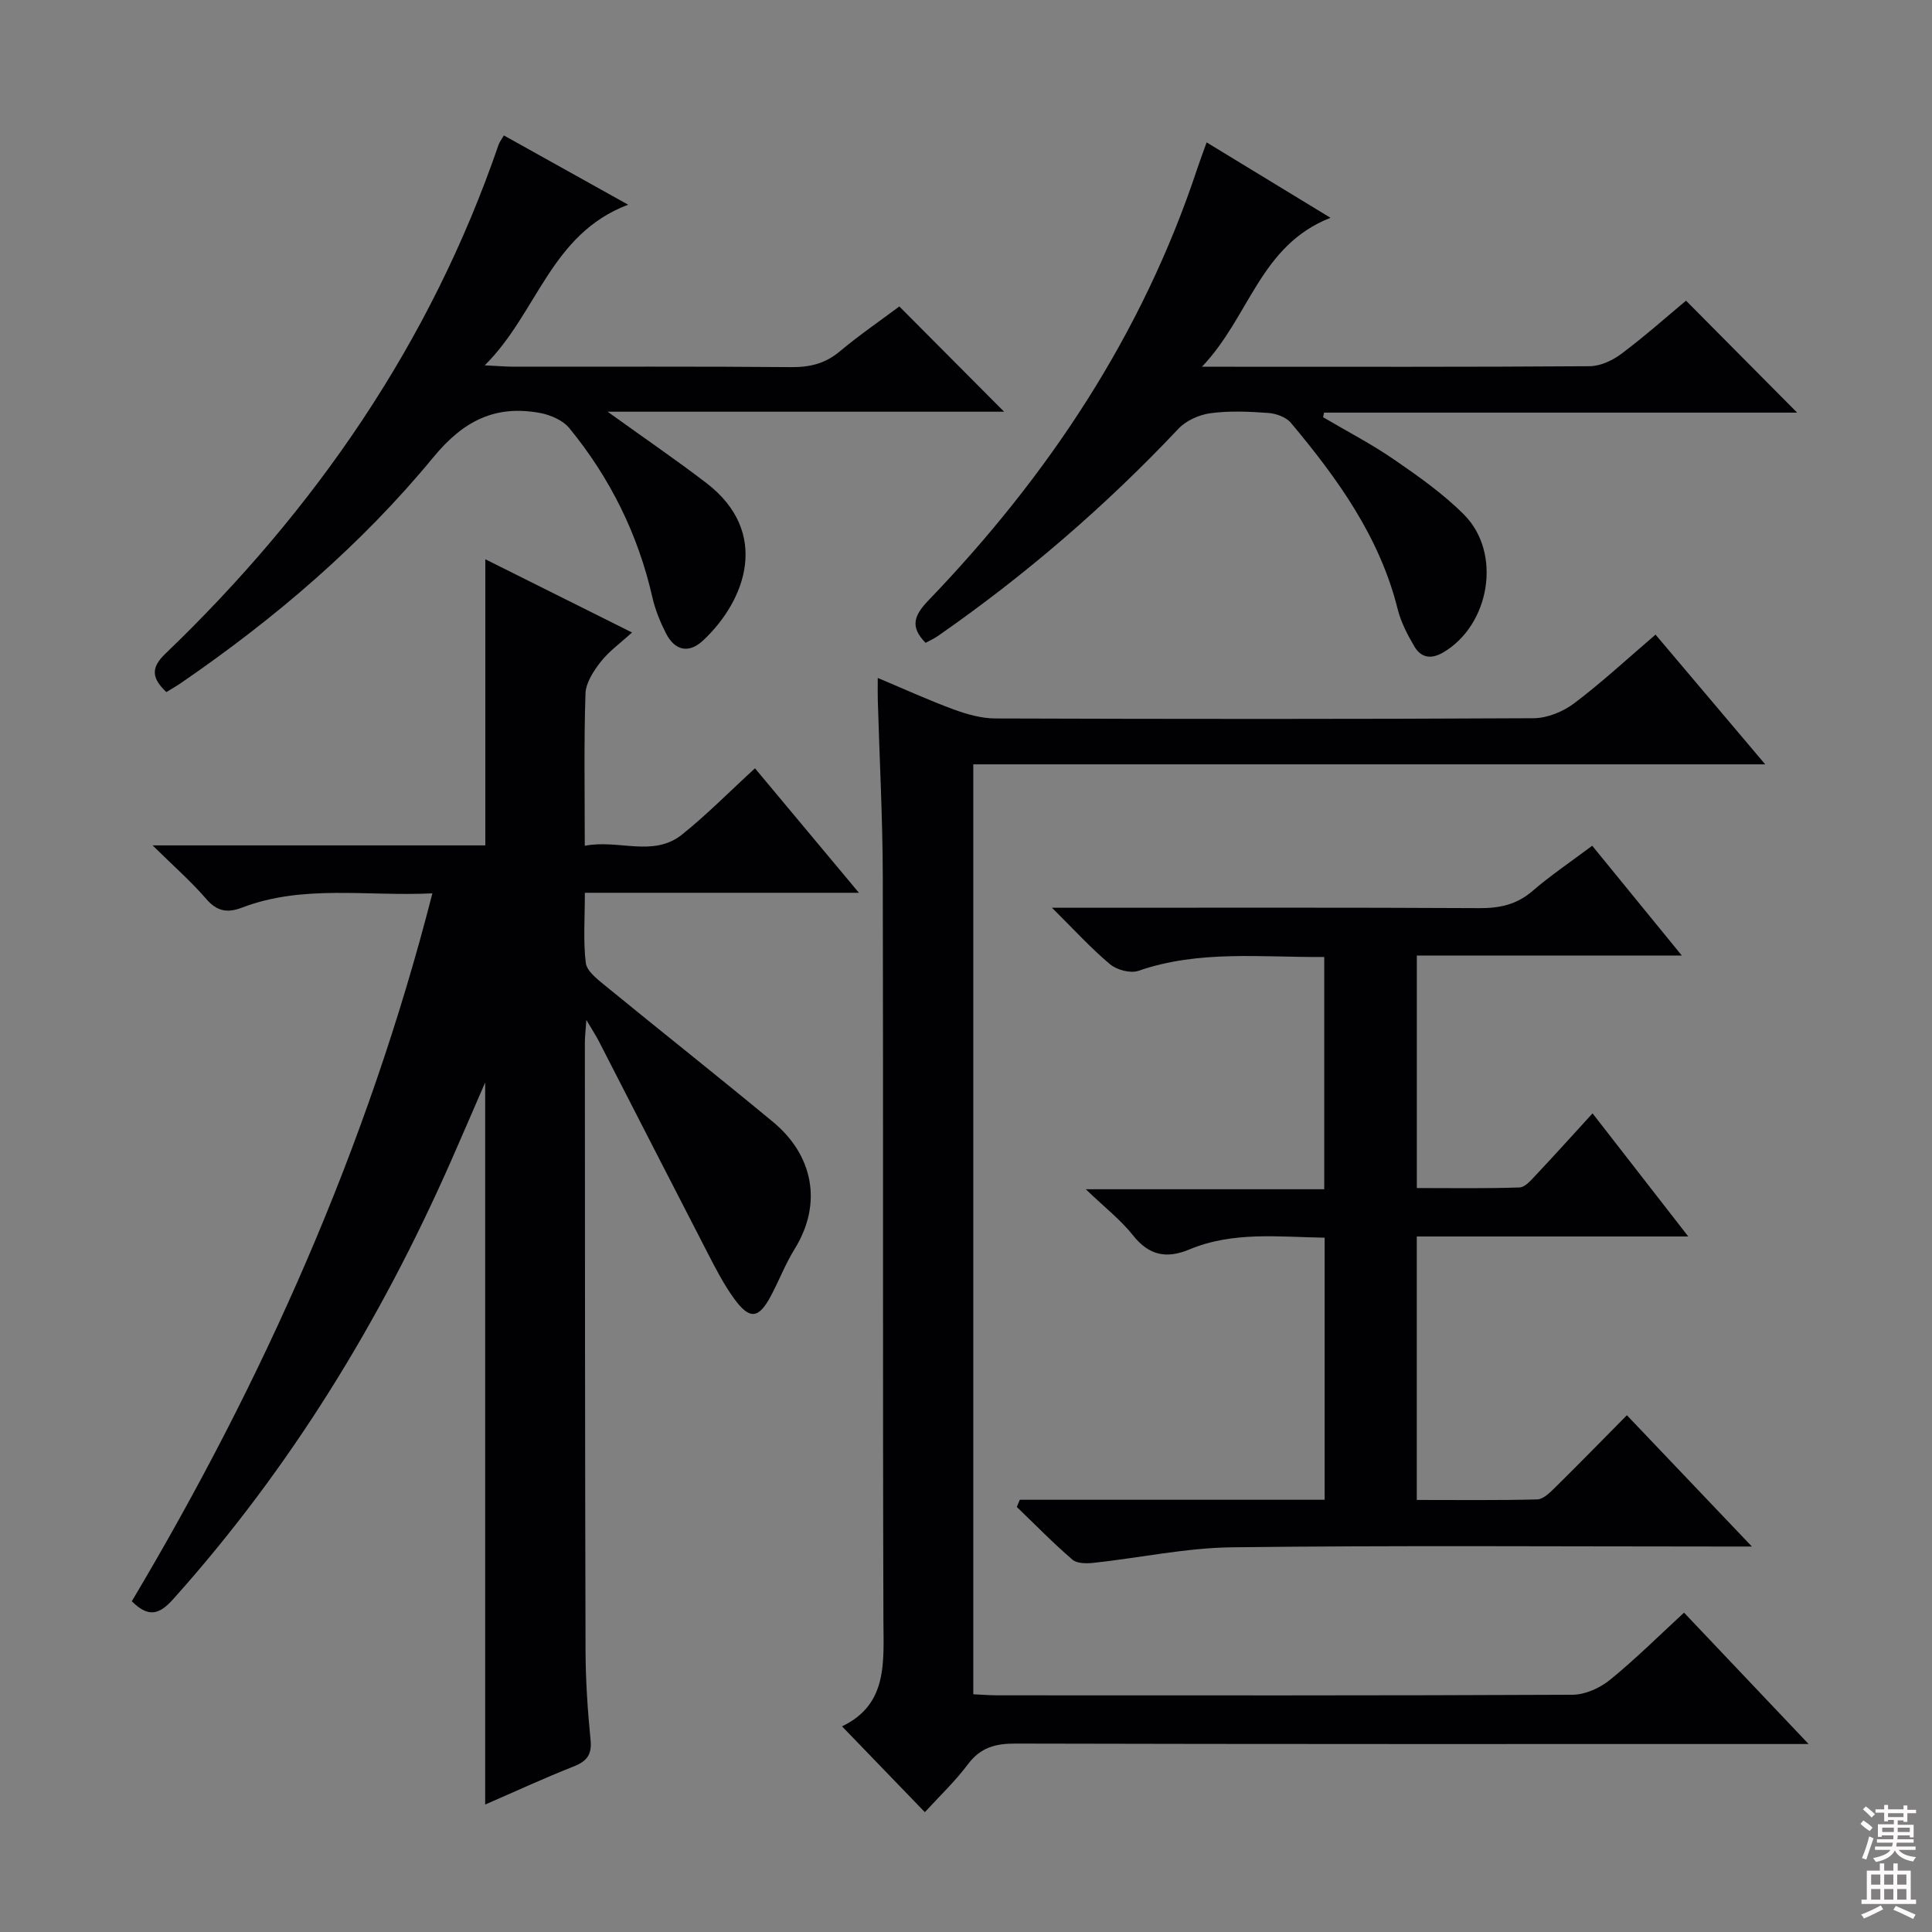 <svg enable-background="new 0 0 400 400" viewBox="0 0 400 400" xmlns="http://www.w3.org/2000/svg"><rect x="0" y="0" width="400" height="400" fill="#808080" stroke="none"/><g fill="#010103"><path d="m121.07 175.11c7.1-1.38 14.18 2.47 20.17-2.35 5.17-4.15 9.85-8.91 15.07-13.69 7.06 8.45 13.94 16.69 21.52 25.77-19.33 0-37.8 0-56.74 0 0 5.29-.36 9.95.19 14.51.2 1.68 2.34 3.34 3.91 4.63 11.58 9.48 23.33 18.76 34.86 28.31 8.11 6.71 10.43 16.66 4.47 26.3-1.92 3.1-3.23 6.56-4.95 9.78-2.51 4.68-4.36 4.9-7.54.55-2.14-2.93-3.83-6.22-5.5-9.46-7.55-14.61-15.03-29.27-22.55-43.9-.59-1.15-1.31-2.24-2.58-4.39-.16 2.29-.31 3.5-.31 4.7.02 41.99.02 83.98.14 125.97.02 6.14.44 12.3 1.04 18.41.31 3.11-.83 4.43-3.58 5.51-6.14 2.42-12.13 5.2-18.24 7.85 0-50 0-99.43 0-149.5-2.48 5.71-4.76 11.03-7.1 16.33-14.6 33.09-33.26 63.6-57.47 90.62-2.79 3.11-5.04 4.02-8.59.46 27.21-45.68 48.78-93.99 62.23-146.56-13.6.66-26.76-1.89-39.44 2.96-2.98 1.14-5.14.79-7.37-1.79-3.11-3.61-6.73-6.78-11.12-11.1h68.89c0-19.96 0-39.32 0-59.24 9.93 4.96 19.71 9.84 30.37 15.16-2.42 2.21-4.76 3.88-6.46 6.05-1.49 1.9-3.1 4.35-3.17 6.6-.34 10.14-.15 20.31-.15 31.51z"/><path d="m174.33 357.42c9.53-4.55 8.6-13.29 8.57-22.08-.16-51.31-.01-102.63-.13-153.94-.03-12.14-.68-24.28-1.03-36.41-.04-1.27-.01-2.55-.01-4.63 5.71 2.4 10.65 4.66 15.74 6.53 2.74 1 5.73 1.85 8.61 1.86 37.15.12 74.3.15 111.46-.05 2.83-.02 6.08-1.36 8.38-3.09 5.7-4.3 10.96-9.18 16.84-14.22 7.37 8.72 14.61 17.28 22.71 26.86-55.35 0-109.49 0-163.96 0v192.53c1.62.07 3.36.22 5.11.22 39.65.01 79.3.07 118.95-.12 2.63-.01 5.69-1.4 7.78-3.1 5.27-4.29 10.11-9.11 15.31-13.9 8.32 8.77 16.54 17.44 25.79 27.2-2.91 0-4.6 0-6.29 0-52.65 0-105.29.04-157.94-.09-4.15-.01-7.22.81-9.81 4.27-2.66 3.55-5.92 6.64-8.93 9.93-5.66-5.86-11.07-11.47-17.15-17.77z"/><path d="m211.14 310.51h63.11c0-18.25 0-35.99 0-54.26-9.51-.15-18.95-1.34-27.99 2.43-4.72 1.97-8.35 1.29-11.68-2.91-2.54-3.21-5.87-5.79-9.78-9.55h49.37c0-16.19 0-31.9 0-48.09-12.95.12-25.86-1.5-38.48 2.87-1.65.57-4.47-.19-5.88-1.37-3.91-3.27-7.37-7.09-12.01-11.69h6.53c27.33 0 54.67-.07 82 .08 4.2.02 7.7-.74 10.96-3.55 3.77-3.25 7.93-6.05 12.36-9.37 6.04 7.4 12 14.7 18.55 22.73-18.63 0-36.62 0-54.86 0v48.14c7.07 0 14.17.12 21.25-.12 1.18-.04 2.43-1.55 3.42-2.59 3.85-4.09 7.6-8.26 11.71-12.75 6.57 8.44 12.86 16.54 19.82 25.49-19.27 0-37.61 0-56.21 0v54.55c8.37 0 16.65.1 24.93-.11 1.23-.03 2.59-1.37 3.61-2.37 4.86-4.79 9.63-9.67 14.96-15.06 8.43 8.85 16.64 17.48 25.88 27.18-2.74 0-4.39 0-6.05 0-33.83 0-67.67-.25-101.5.16-9.56.11-19.09 2.17-28.65 3.21-1.48.16-3.49.19-4.46-.64-4.01-3.44-7.71-7.25-11.53-10.92.22-.51.42-1 .62-1.49z"/><path d="m104.32 28.04c8.3 4.63 16.5 9.19 25.73 14.34-16.11 6.1-18.74 22.39-29.69 33.26 2.82.13 4.4.28 5.98.28 19.16.02 38.32-.08 57.48.09 3.87.03 7.03-.73 10.05-3.26 4.06-3.4 8.45-6.4 12.33-9.3 7.26 7.29 14.28 14.34 21.69 21.79-26.91 0-53.95 0-82.09 0 7.6 5.47 14.15 9.94 20.44 14.76 13.29 10.18 8.23 24.27-.67 32.6-2.96 2.77-5.87 2.12-7.7-1.5-1.19-2.35-2.22-4.86-2.8-7.42-2.96-13.05-8.75-24.72-17.18-35.02-1.34-1.64-3.91-2.76-6.09-3.16-9.24-1.7-15.83 1.58-22.08 9.17-14.97 18.18-32.86 33.44-52.31 46.78-.94.64-1.93 1.2-2.97 1.84-2.83-2.7-3.42-4.86-.26-7.89 31.08-29.84 54.97-64.42 69.04-105.42.21-.6.64-1.13 1.1-1.94z"/><path d="m372.08 85.43c-32.3 0-65.13 0-97.95 0-.07.32-.13.63-.2.95 4.93 2.91 10.04 5.55 14.74 8.79 5.05 3.48 10.15 7.07 14.45 11.39 7.9 7.94 5.34 22.88-4.34 28.53-2.54 1.48-4.6 1.07-5.97-1.28-1.41-2.41-2.76-4.99-3.43-7.67-3.73-14.98-12.45-27.06-22.11-38.59-.99-1.19-3.05-1.93-4.67-2.05-3.98-.29-8.04-.48-11.97.05-2.34.31-5.05 1.52-6.64 3.21-15.14 16.04-31.73 30.35-49.83 42.93-.8.56-1.72.95-2.53 1.4-3.2-3.27-2.48-5.58.56-8.75 24.86-25.85 44.33-55.13 55.69-89.42.52-1.57 1.1-3.11 1.94-5.44 8.38 5.1 16.48 10.04 25.64 15.61-14.63 5.74-16.71 20.48-26.61 30.84h4.83c25.15 0 50.3.07 75.45-.11 2.22-.02 4.75-1.2 6.58-2.58 4.78-3.58 9.26-7.57 13.36-10.99 7.7 7.76 15.26 15.37 23.01 23.18z"/></g><path d="m385.2 377.6.6-.7c.6.4 1.3.9 1.9 1.5l-.6.7c-.8-.5-1.4-1-1.9-1.5zm.3 7.1c.6-1.4 1.1-2.9 1.5-4.5.3.1.6.3.9.4-.5 1.4-1 2.9-1.5 4.4zm.2-10.1.6-.6c.7.5 1.3 1.1 1.9 1.6l-.7.7c-.6-.6-1.2-1.2-1.8-1.7zm8.4-.8h.8v.9h1.8v.7h-1.8v1.8h-.8v-.3h-1.2v.9h3.3v2.6h-.8v-.4h-2.5c0 .3 0 .6-.1.8h3.4v.7h-3.5c0 .3-.1.6-.1.8h4v.7h-3.5c.7.9 1.9 1.3 3.6 1.5-.2.2-.4.5-.6.9-1.9-.3-3.2-1.1-3.8-2.3-.5 1.1-1.8 2-3.9 2.4-.2-.3-.4-.5-.6-.8 1.9-.4 3.1-.9 3.6-1.7h-3.2v-.7h3.5c.1-.2.1-.5.2-.8h-3.3v-.7h3.4c0-.2 0-.5 0-.8h-2.4v.3h-.8v-2.6h3.3v-.9h-1.2v.3h-.8v-1.8h-1.8v-.7h1.8v-.9h.8v.9h3.2zm-4.4 5.5h2.4c0-.3 0-.6 0-.9h-2.4zm1.2-3.1h3.2v-.8h-3.2zm4.4 2.2h-2.4v.9h2.5v-.9z" fill="#fcfafa"/><path d="m389.2 385.8h.9v1.5h1.9v-1.5h.9v1.5h2.7v6h1.1v.9h-11.3v-.9h1.1v-6h2.7zm.2 8.7.5.8c-1.2.6-2.5 1.3-4 1.9-.2-.3-.3-.6-.6-.8 1.6-.6 3-1.3 4.1-1.9zm-2-4.3h1.9v-2.1h-1.9zm0 3.1h1.9v-2.2h-1.9zm2.7-3.1h1.9v-2.1h-1.9zm0 3.1h1.9v-2.2h-1.9zm2.4 1.3c1.4.6 2.7 1.2 4.1 1.8l-.5.9c-1.5-.7-2.8-1.4-4.1-1.9zm2.2-6.5h-1.9v2.1h1.9zm-1.9 5.2h1.9v-2.2h-1.9z" fill="#fcfafa"/></svg>